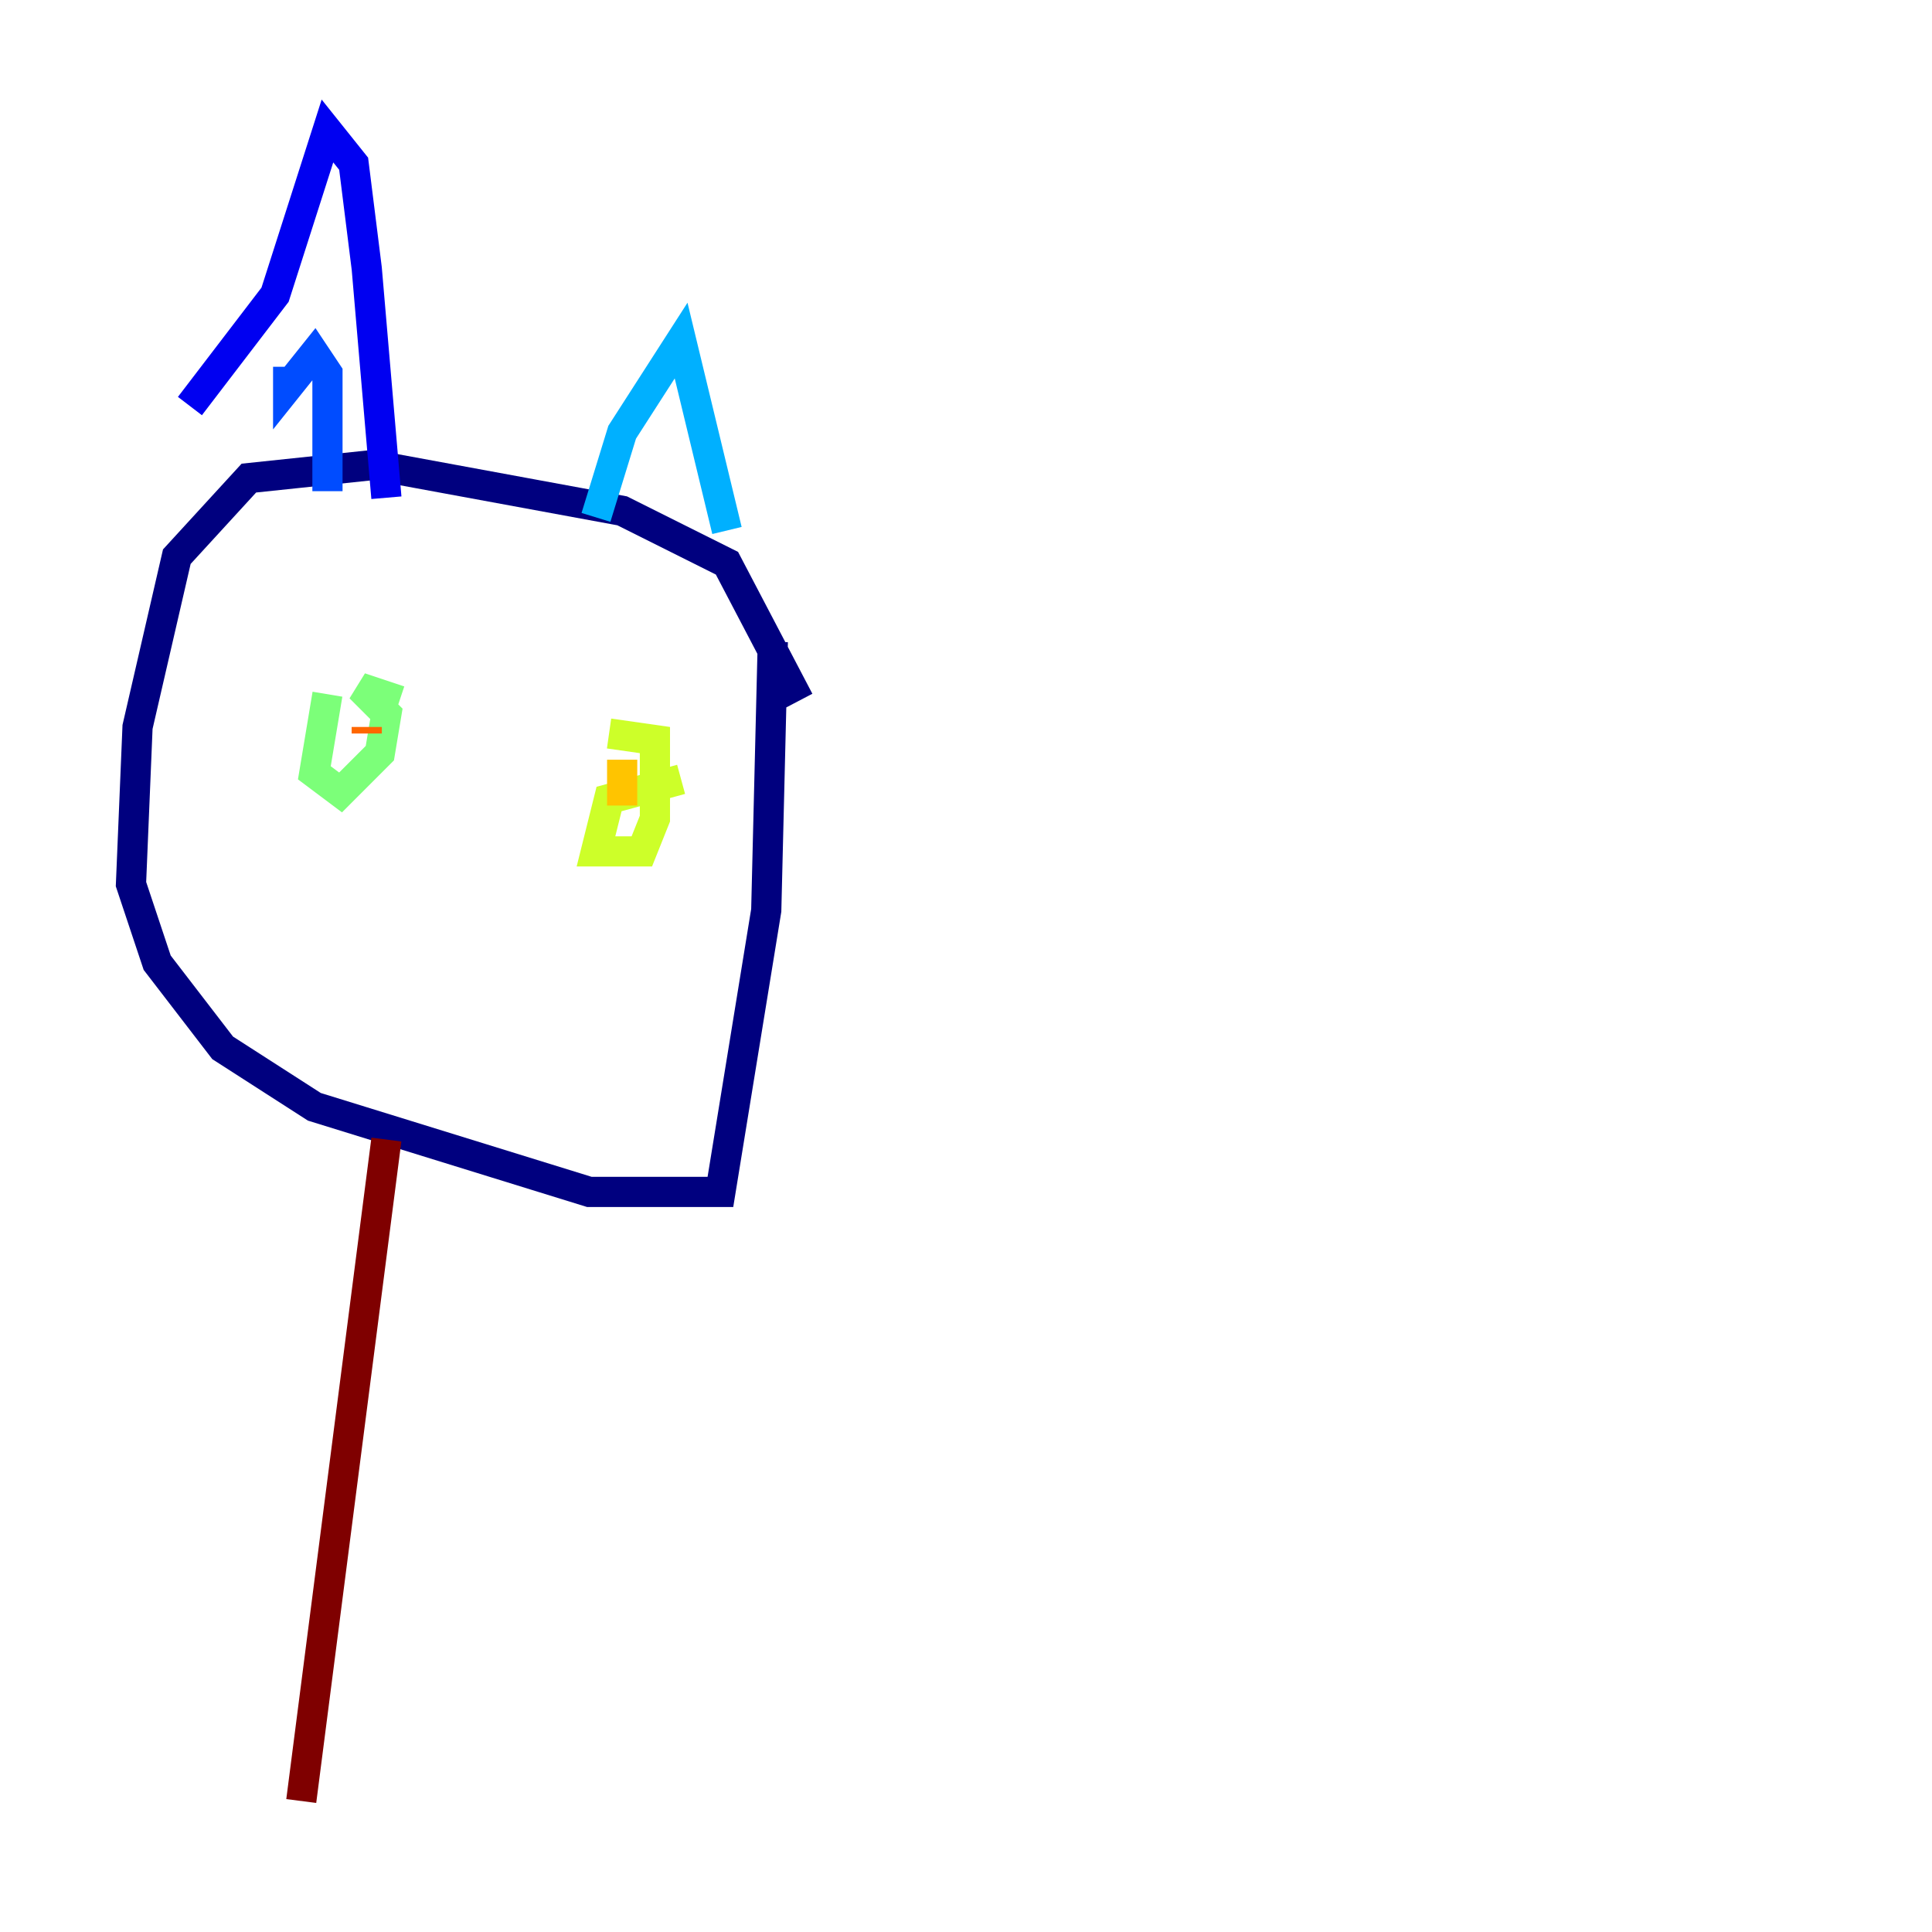 <?xml version="1.0" encoding="utf-8" ?>
<svg baseProfile="tiny" height="128" version="1.2" viewBox="0,0,128,128" width="128" xmlns="http://www.w3.org/2000/svg" xmlns:ev="http://www.w3.org/2001/xml-events" xmlns:xlink="http://www.w3.org/1999/xlink"><defs /><polyline fill="none" points="52.936,46.427 48.163,37.315 41.22,33.844 24.732,30.807 16.488,31.675 11.715,36.881 9.112,48.163 8.678,58.576 10.414,63.783 14.752,69.424 20.827,73.329 39.051,78.969 47.729,78.969 50.766,60.312 51.2,42.522" stroke="#00007f" stroke-width="2" /><polyline fill="none" points="12.583,26.902 18.224,19.525 21.695,8.678 23.43,10.848 24.298,17.79 25.6,32.976" stroke="#0000f1" stroke-width="2" /><polyline fill="none" points="19.091,24.298 19.091,25.6 20.827,23.43 21.695,24.732 21.695,32.542" stroke="#004cff" stroke-width="2" /><polyline fill="none" points="39.485,34.278 41.22,28.637 45.125,22.563 48.163,35.146" stroke="#00b0ff" stroke-width="2" /><polyline fill="none" points="45.125,30.373 45.125,30.373" stroke="#29ffcd" stroke-width="2" /><polyline fill="none" points="21.695,45.993 20.827,51.2 22.563,52.502 25.166,49.898 25.6,47.295 23.864,45.559 26.468,46.427" stroke="#7cff79" stroke-width="2" /><polyline fill="none" points="45.125,51.634 40.352,52.936 39.485,56.407 42.522,56.407 43.39,54.237 43.39,49.031 40.352,48.597" stroke="#cdff29" stroke-width="2" /><polyline fill="none" points="41.22,50.332 41.22,53.37" stroke="#ffc400" stroke-width="2" /><polyline fill="none" points="24.298,48.597 24.298,48.163" stroke="#ff6700" stroke-width="2" /><polyline fill="none" points="22.563,47.729 22.563,47.729" stroke="#f10700" stroke-width="2" /><polyline fill="none" points="25.6,75.498 19.959,119.322" stroke="#7f0000" stroke-width="2" /></svg>